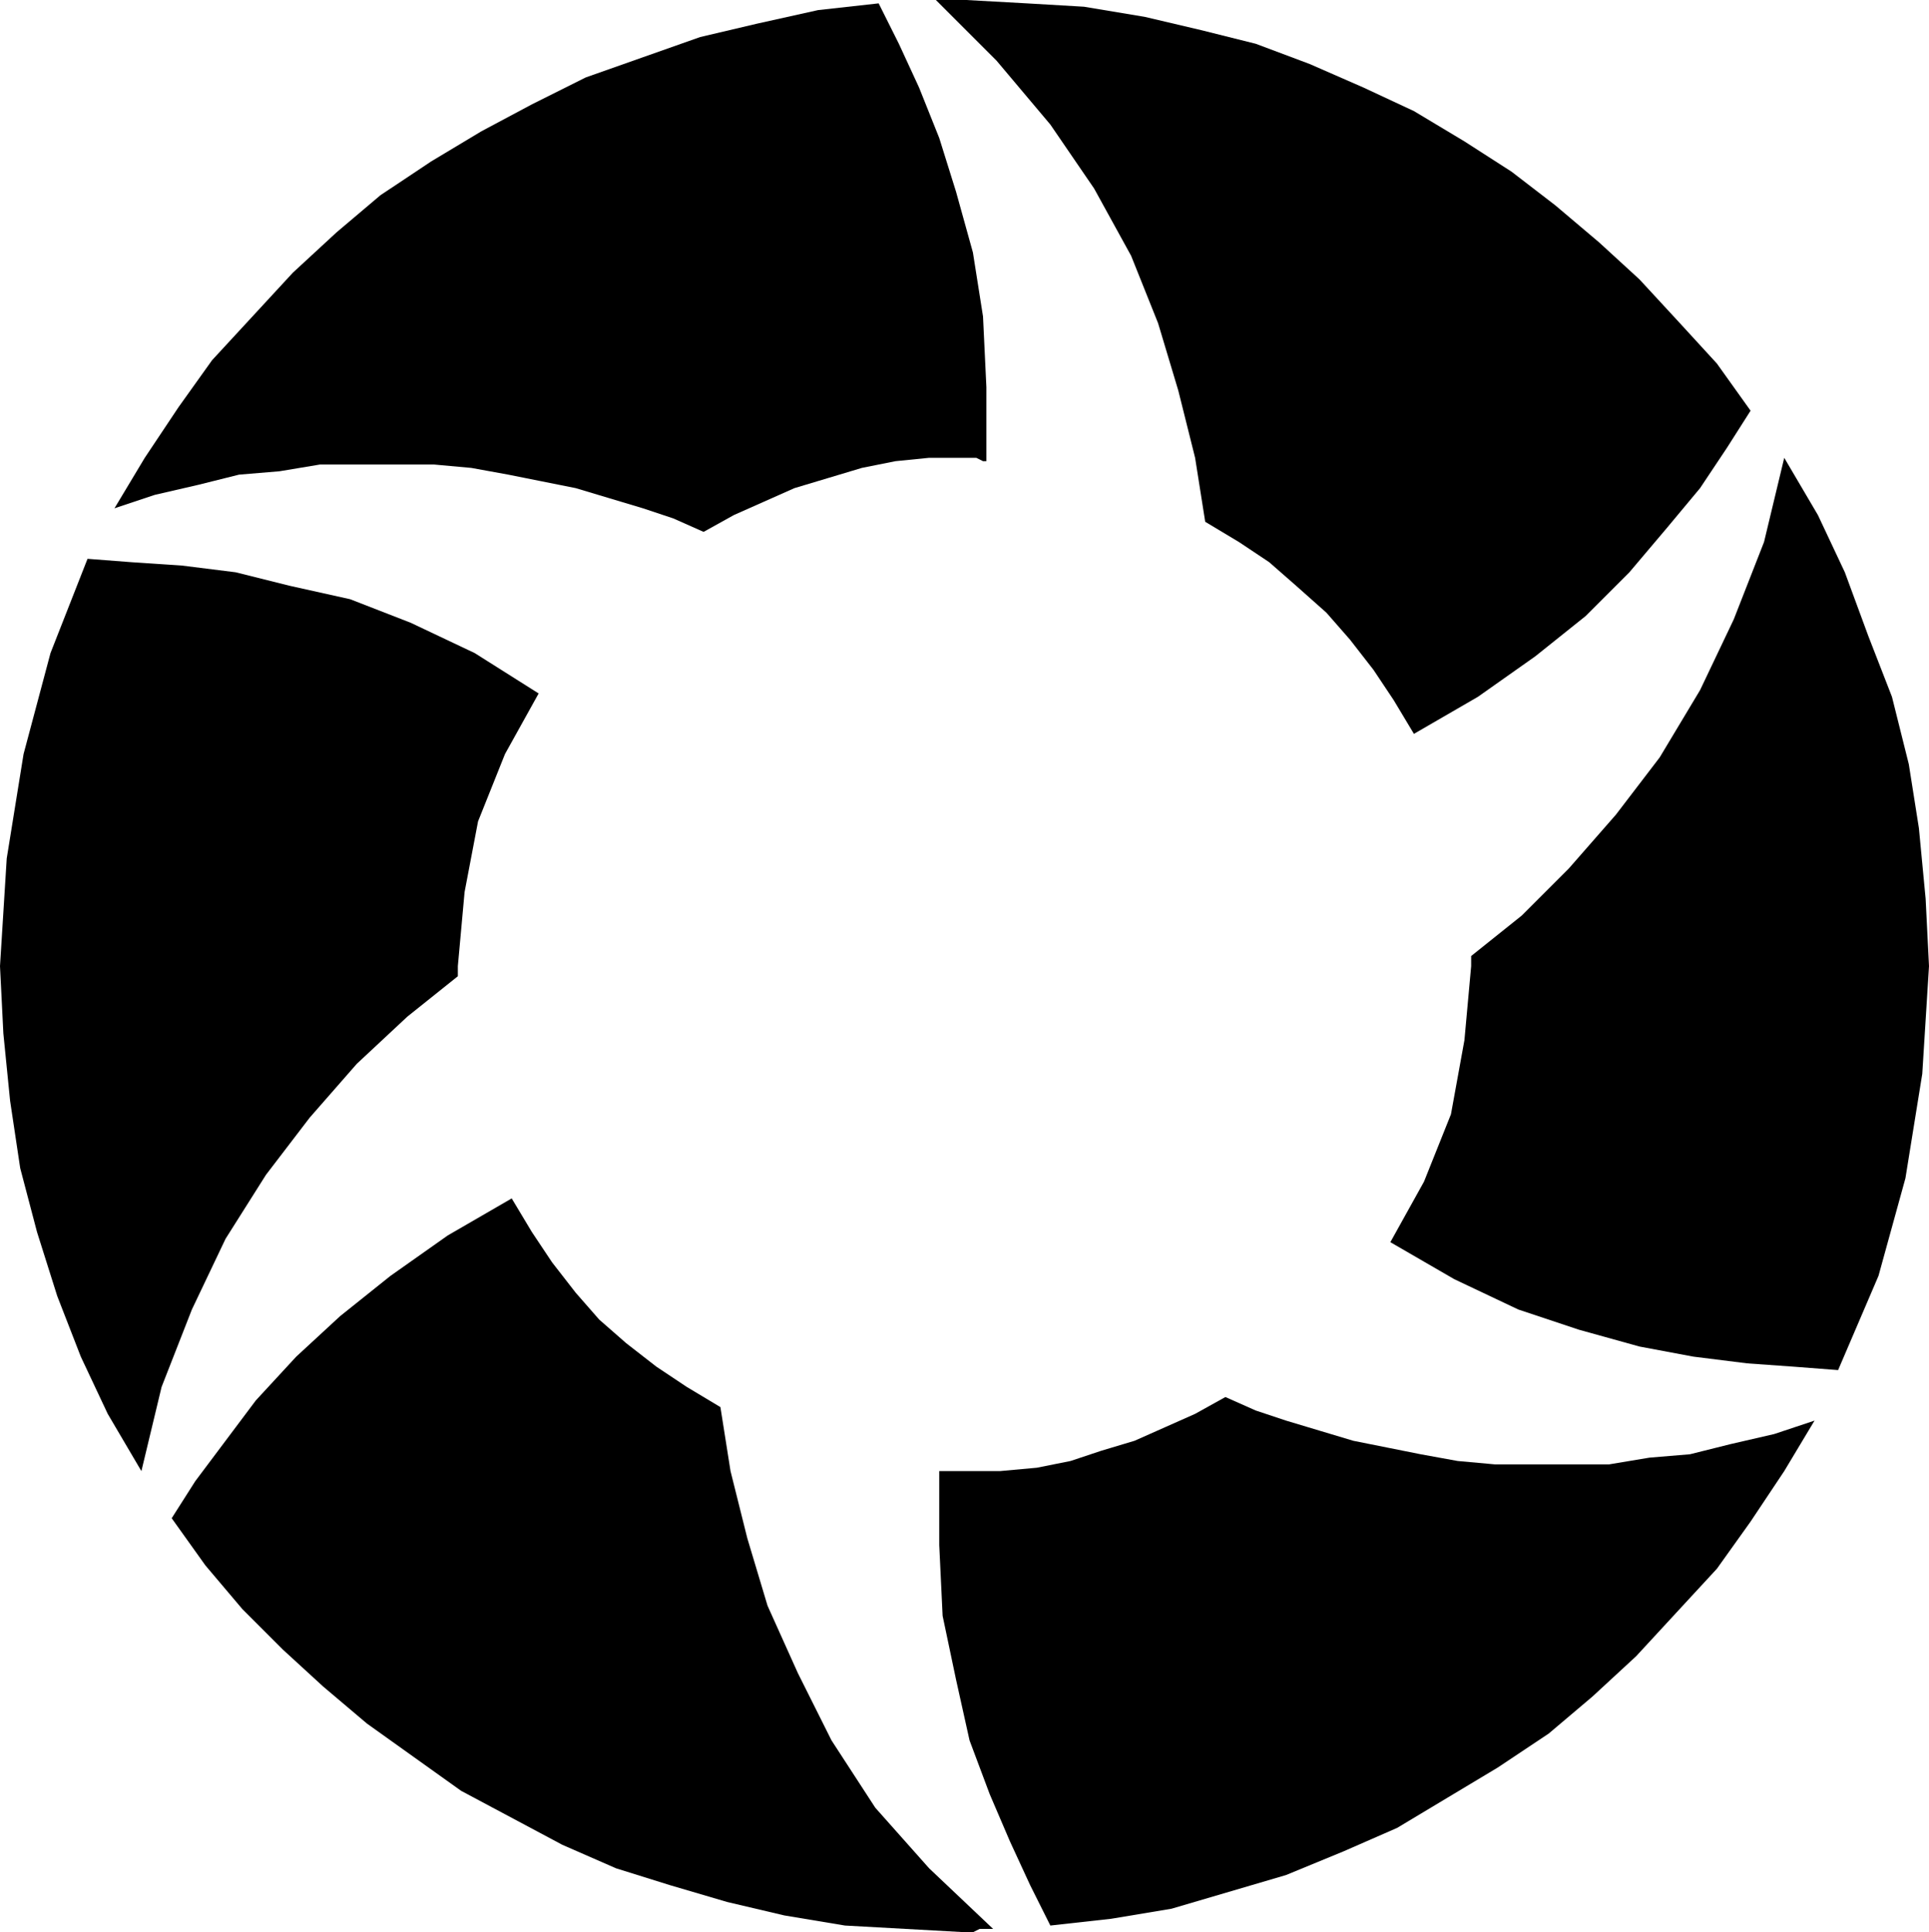 <?xml version="1.0" encoding="UTF-8" standalone="no"?>
<!DOCTYPE svg PUBLIC "-//W3C//DTD SVG 1.0//EN" "http://www.w3.org/TR/2001/REC-SVG-20010904/DTD/svg10.dtd">
<svg xmlns="http://www.w3.org/2000/svg" xmlns:xlink="http://www.w3.org/1999/xlink" fill-rule="evenodd" height="0.574in" preserveAspectRatio="none" stroke-linecap="round" viewBox="0 0 573 574" width="0.573in">
<style type="text/css">
.brush0 { fill: rgb(255,255,255); }
.pen0 { stroke: rgb(0,0,0); stroke-width: 1; stroke-linejoin: round; }
.brush1 { fill: none; }
.pen1 { stroke: none; }
.brush2 { fill: rgb(0,0,0); }
</style>
<g>
<polygon class="pen1 brush2" points="358,155 368,161 377,167 385,174 394,182 401,190 408,199 414,208 420,218 439,207 456,195 471,183 484,170 495,157 505,145 513,133 520,122 510,108 499,96 487,83 475,72 462,61 449,51 435,42 420,33 405,26 389,19 373,13 357,9 340,5 322,2 305,1 287,0 285,0 283,0 280,0 278,0 296,18 312,37 325,56 336,76 344,96 350,116 355,136 358,155"/>
<polygon class="pen1 brush2" points="209,158 218,153 227,149 236,145 246,142 256,139 266,137 276,136 287,136 289,136 290,136 292,137 293,137 293,115 292,94 289,75 284,57 279,41 273,26 267,13 261,1 243,3 225,7 208,11 191,17 174,23 158,31 143,39 128,48 113,58 100,69 87,81 75,94 63,107 53,121 43,136 34,151 46,147 59,144 71,141 83,140 95,138 106,138 118,138 129,138 140,139 151,141 161,143 171,145 181,148 191,151 200,154 209,158"/>
<polygon class="pen1 brush2" points="364,415 355,420 346,424 337,428 327,431 318,434 308,436 297,437 287,437 285,437 283,437 281,437 279,437 279,459 280,480 284,499 288,517 294,533 300,547 306,560 312,572 330,570 348,567 365,562 382,557 399,550 415,543 430,534 445,525 460,515 473,504 486,492 498,479 510,466 520,452 530,437 539,422 527,426 514,429 502,432 490,433 478,435 467,435 455,435 444,435 433,434 422,432 412,430 402,428 392,425 382,422 373,419 364,415"/>
<polygon class="pen1 brush2" points="546,407 558,379 566,350 571,319 573,287 572,267 570,246 567,227 562,207 555,189 548,170 540,153 530,136 524,161 515,184 505,205 493,225 480,242 466,258 452,272 437,284 437,285 437,285 437,286 437,287 435,309 431,331 423,351 413,369 432,380 451,389 469,395 487,400 503,403 519,405 533,406 546,407"/>
<polygon class="pen1 brush2" points="214,418 204,412 195,406 186,399 178,392 171,384 164,375 158,366 152,356 133,367 116,379 101,391 88,403 76,416 67,428 58,440 51,451 61,465 72,478 84,490 96,501 109,512 123,522 137,532 152,540 167,548 183,555 199,560 216,565 233,569 251,572 269,573 287,574 289,574 291,573 293,573 295,573 276,555 260,537 247,517 237,497 228,477 222,457 217,437 214,418"/>
<polygon class="pen1 brush2" points="136,290 136,289 136,288 136,288 136,287 138,265 142,244 150,224 160,206 141,194 122,185 104,178 86,174 70,170 54,168 39,167 26,166 15,194 7,224 2,255 0,287 1,307 3,327 6,347 11,366 17,385 24,403 32,420 42,437 48,412 57,389 67,368 79,349 92,332 106,316 121,302 136,290"/>
</g>
</svg>
